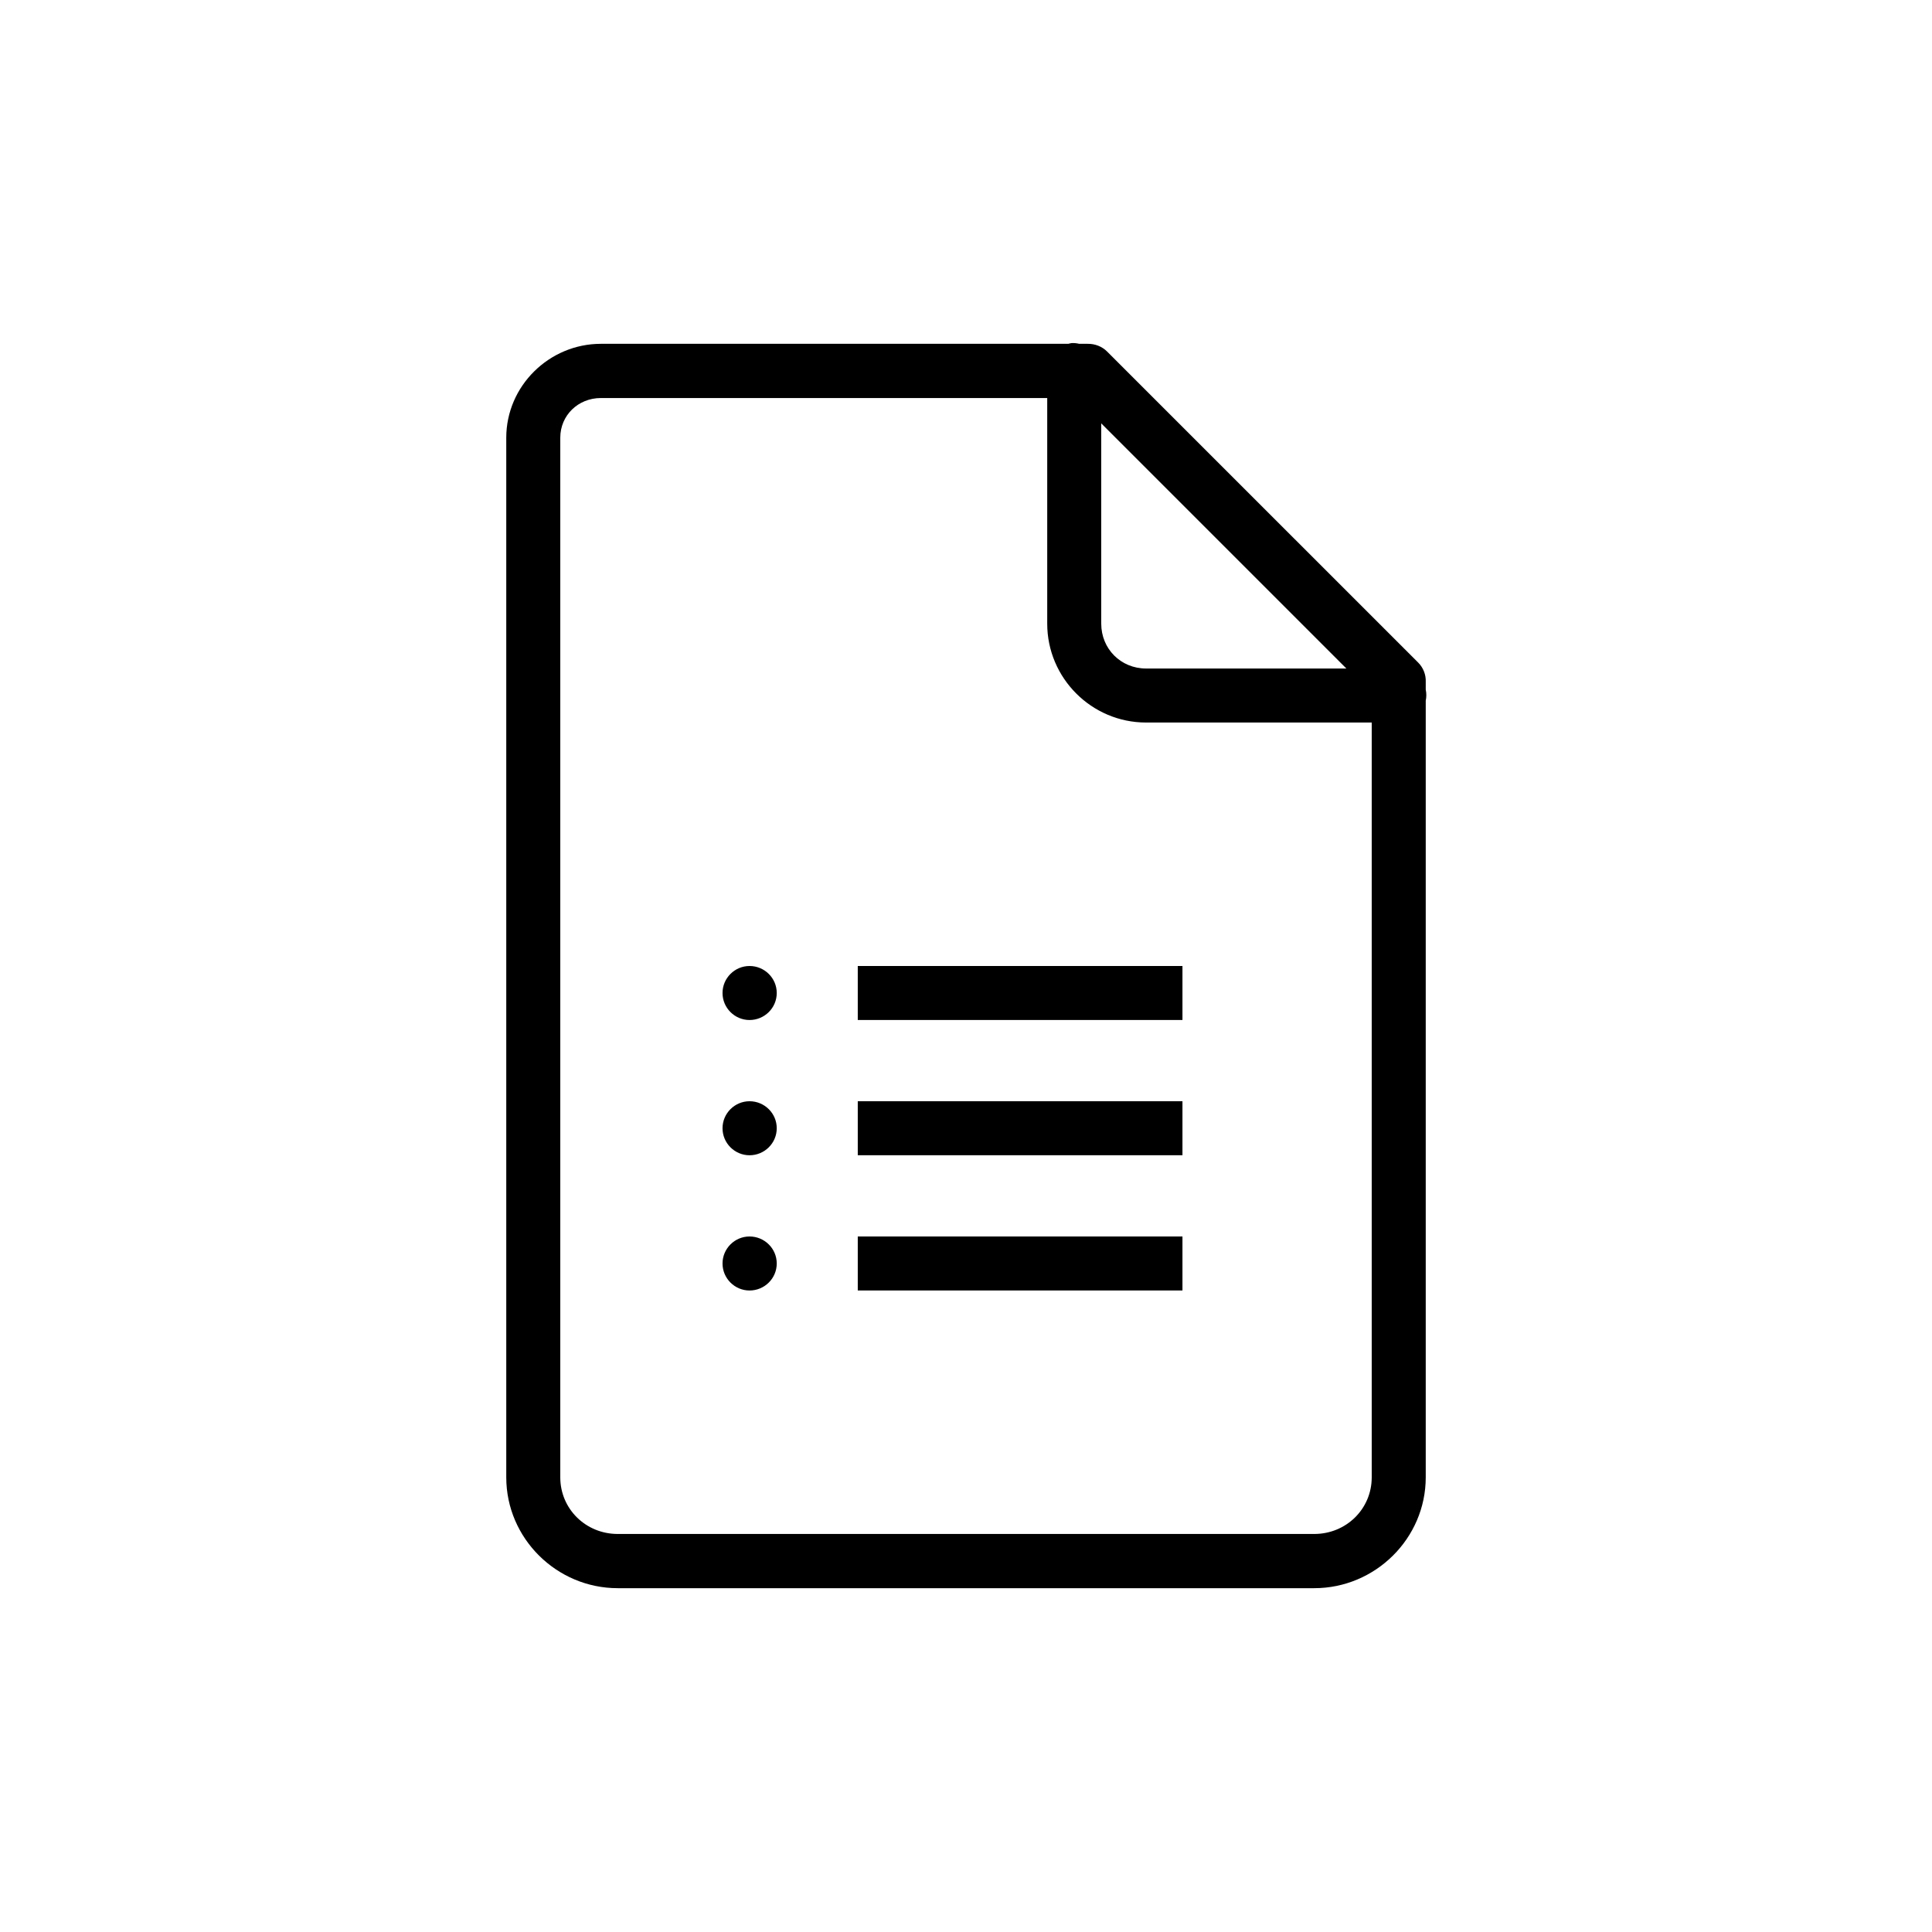 <?xml version="1.0" encoding="UTF-8"?>
<svg xmlns="http://www.w3.org/2000/svg" xmlns:xlink="http://www.w3.org/1999/xlink" width="50pt" height="50pt" viewBox="0 0 50 50" version="1.1">
<g id="surface947566">
<path style=" stroke:none;fill-rule:nonzero;fill:rgb(0%,0%,0%);fill-opacity:1;" d="M 27.734 8.879 C 27.703 8.883 27.676 8.891 27.648 8.898 L 15.551 8.898 C 14.211 8.898 13.102 9.992 13.102 11.328 L 13.102 38.234 C 13.102 39.812 14.406 41.102 15.988 41.102 L 34.012 41.102 C 35.594 41.102 36.898 39.812 36.898 38.234 L 36.898 18.133 C 36.918 18.039 36.918 17.941 36.898 17.848 L 36.898 17.648 C 36.906 17.465 36.836 17.281 36.703 17.148 L 28.652 9.098 C 28.52 8.965 28.336 8.895 28.148 8.898 L 27.93 8.898 C 27.867 8.883 27.801 8.875 27.734 8.879 Z M 15.551 10.301 L 27.102 10.301 L 27.102 16.141 C 27.102 17.547 28.25 18.699 29.66 18.699 L 35.5 18.699 L 35.5 38.234 C 35.5 39.051 34.84 39.699 34.012 39.699 L 15.988 39.699 C 15.16 39.699 14.5 39.051 14.5 38.234 L 14.5 11.328 C 14.5 10.75 14.961 10.301 15.551 10.301 Z M 28.5 10.957 L 34.844 17.301 L 29.66 17.301 C 29.008 17.301 28.5 16.793 28.5 16.141 Z M 19.398 25 C 19.016 25 18.699 25.312 18.699 25.699 C 18.699 26.086 19.016 26.398 19.398 26.398 C 19.785 26.398 20.102 26.086 20.102 25.699 C 20.102 25.312 19.785 25 19.398 25 Z M 22.199 25 L 22.199 26.398 L 30.602 26.398 L 30.602 25 Z M 19.398 28.5 C 19.016 28.5 18.699 28.812 18.699 29.199 C 18.699 29.586 19.016 29.898 19.398 29.898 C 19.785 29.898 20.102 29.586 20.102 29.199 C 20.102 28.812 19.785 28.5 19.398 28.5 Z M 22.199 28.5 L 22.199 29.898 L 30.602 29.898 L 30.602 28.5 Z M 19.398 32 C 19.016 32 18.699 32.312 18.699 32.699 C 18.699 33.086 19.016 33.398 19.398 33.398 C 19.785 33.398 20.102 33.086 20.102 32.699 C 20.102 32.312 19.785 32 19.398 32 Z M 22.199 32 L 22.199 33.398 L 30.602 33.398 L 30.602 32 Z M 22.199 32 "/>
</g>
</svg>
